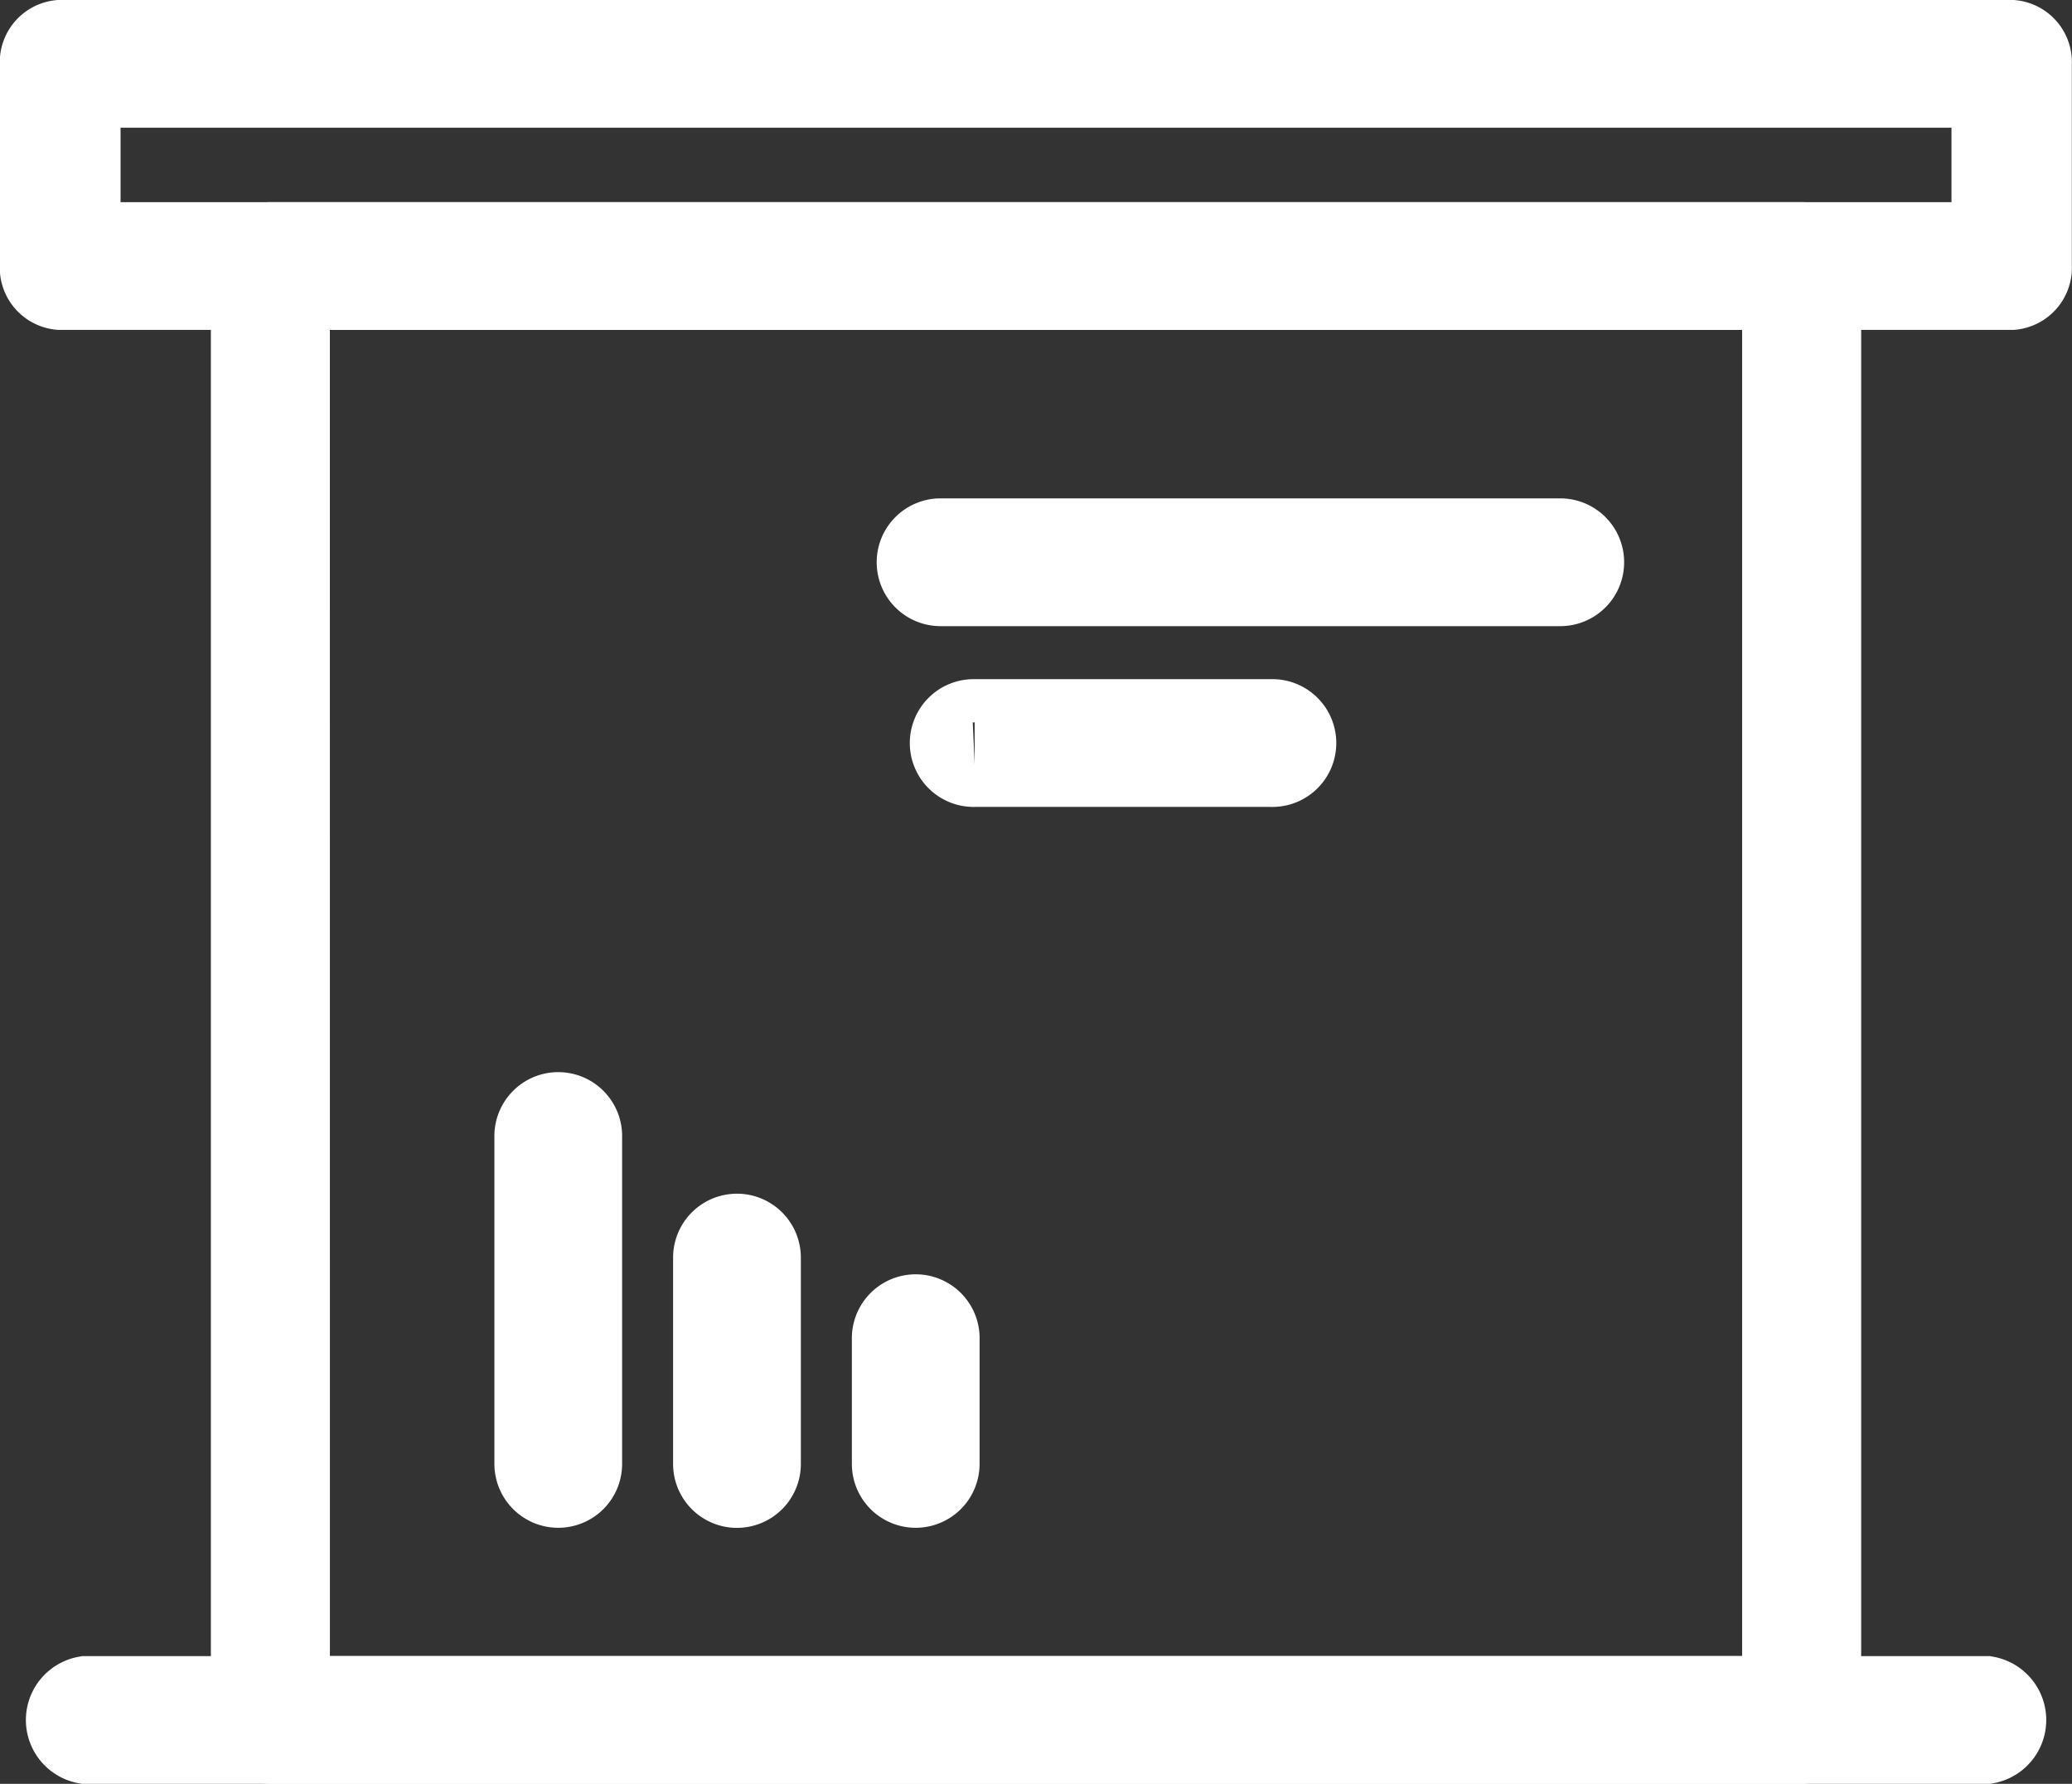 <svg xmlns="http://www.w3.org/2000/svg" width="49.013" height="42.187" viewBox="0 0 49.013 42.187">
  <rect x="0" y="0" width="49.013" height="42.187" fill="#333333" stroke="none"/>
  <g id="Group_11108" data-name="Group 11108" transform="translate(-237.328 -661.766)">
    <g id="Group_10832" data-name="Group 10832" transform="translate(250.023 688.142)">
      <path id="Path_33421" data-name="Path 33421" d="M243.083,704.724a.511.511,0,0,1-.51-.51v-7.732a.511.511,0,1,1,1.021,0v7.732A.51.51,0,0,1,243.083,704.724Z" transform="translate(-242.573 -695.969)" fill="none" stroke="#fff" stroke-width="2"/>
    </g>
    <g id="Group_10833" data-name="Group 10833" transform="translate(254.25 690.995)">
      <path id="Path_33422" data-name="Path 33422" d="M250.627,706.1a.511.511,0,0,1-.511-.51v-4.882a.511.511,0,0,1,1.022,0v4.882A.511.511,0,0,1,250.627,706.1Z" transform="translate(-250.116 -700.196)" fill="none" stroke="#fff" stroke-width="2"/>
    </g>
    <g id="Group_10834" data-name="Group 10834" transform="translate(258.479 692.925)">
      <path id="Path_33423" data-name="Path 33423" d="M258.17,707.028a.51.51,0,0,1-.51-.51v-2.951a.511.511,0,1,1,1.021,0v2.951A.511.511,0,0,1,258.17,707.028Z" transform="translate(-257.66 -703.056)" fill="none" stroke="#fff" stroke-width="2"/>
    </g>
    <g id="Group_10835" data-name="Group 10835" transform="translate(259.065 674.552)">
      <path id="Path_33424" data-name="Path 33424" d="M273.637,685.652H258.979a.511.511,0,1,1,0-1.022h14.659a.511.511,0,0,1,0,1.022Z" transform="translate(-258.467 -684.63)" fill="none" stroke="#fff" stroke-width="2"/>
    </g>
    <g id="Group_10836" data-name="Group 10836" transform="translate(259.871 678.828)">
      <path id="Path_33425" data-name="Path 33425" d="M266,691.986h-7.021a.511.511,0,1,1,0-1.021H266a.511.511,0,1,1,0,1.021Z" transform="translate(-258.467 -690.965)" fill="none" stroke="#fff" stroke-width="2"/>
    </g>
    <g id="Group_10837" data-name="Group 10837" transform="translate(243.316 667.547)">
      <path id="Path_33426" data-name="Path 33426" d="M269.7,705.257H233.478a.468.468,0,0,1-.408-.511V670.361a.468.468,0,0,1,.408-.51H269.7a.468.468,0,0,1,.408.51v34.385A.468.468,0,0,1,269.7,705.257Zm-35.814-1.022h35.406V670.872H233.885Z" transform="translate(-233.07 -669.851)" fill="none" stroke="#fff" stroke-width="2"/>
    </g>
    <g id="Group_10838" data-name="Group 10838" transform="translate(238.328 662.766)">
      <path id="Path_33427" data-name="Path 33427" d="M272.267,668.568H226.1a.474.474,0,0,1-.425-.512v-4.781a.474.474,0,0,1,.425-.51h46.163a.474.474,0,0,1,.425.51v4.781A.474.474,0,0,1,272.267,668.568Zm-45.736-1.021h45.31v-3.76h-45.31Z" transform="translate(-225.679 -662.766)" fill="none" stroke="#fff" stroke-width="2"/>
    </g>
    <g id="Group_10839" data-name="Group 10839" transform="translate(238.939 701.932)">
      <path id="Path_33428" data-name="Path 33428" d="M271.953,721.823H227.01a.52.52,0,0,1,0-1.022h44.944a.52.52,0,0,1,0,1.022Z" transform="translate(-226.585 -720.801)" fill="none" stroke="#fff" stroke-width="2"/>
    </g>
  </g>
</svg>
